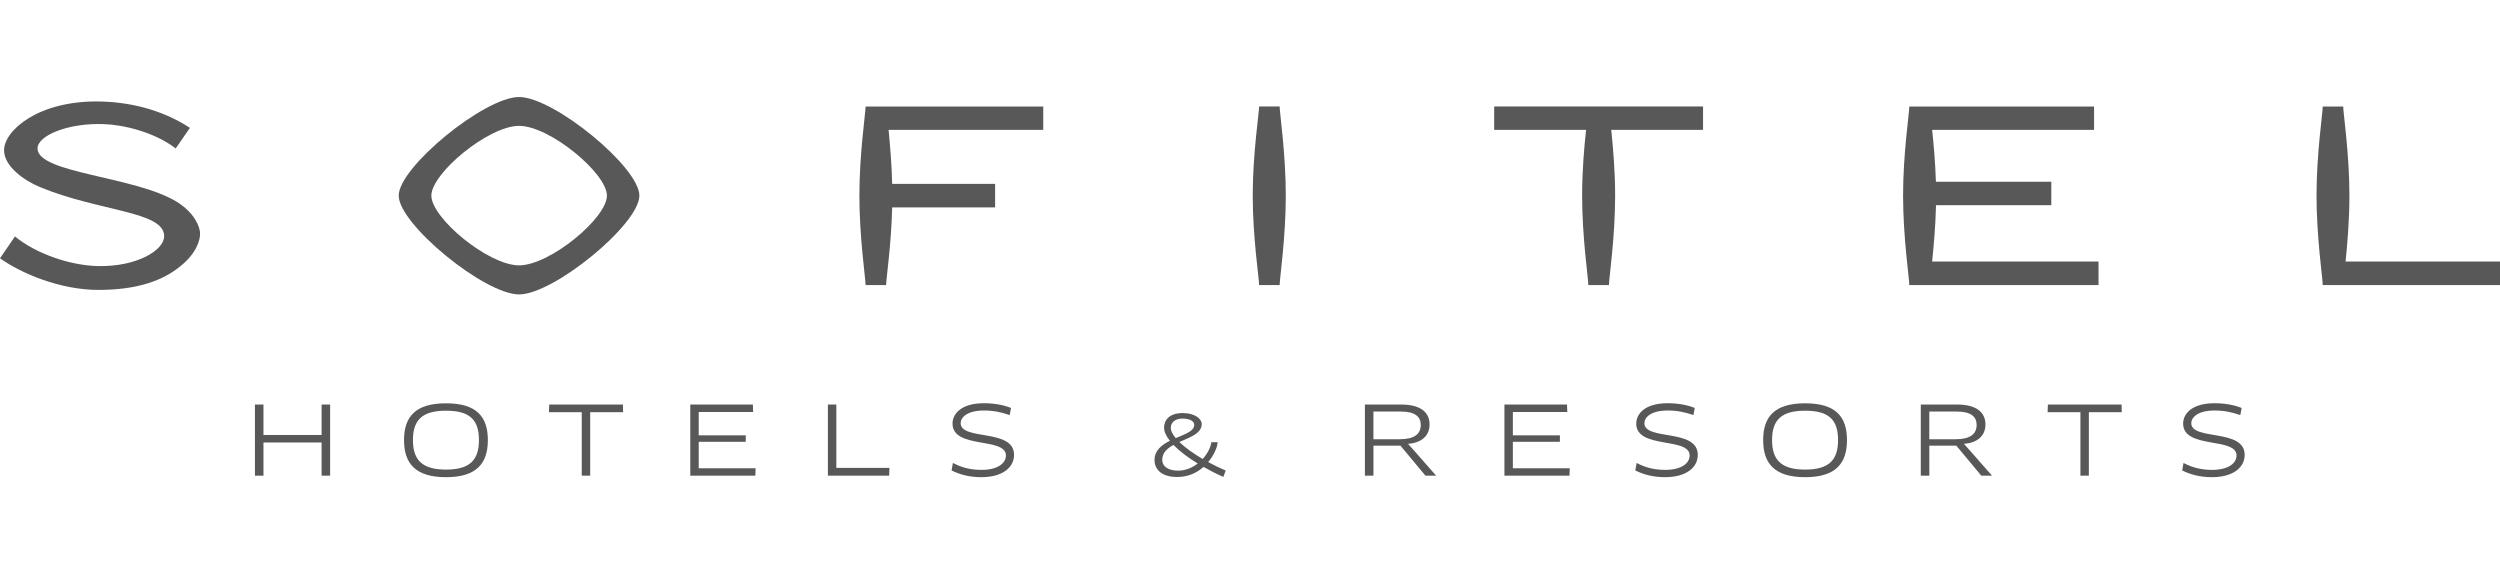 <?xml version="1.0" encoding="utf-8"?>
<svg id="master-artboard" xmlns="http://www.w3.org/2000/svg" viewBox="0 0 500 113.692" width="500px" height="113.692px"><rect id="ee-background" x="0" y="0" width="500" height="113.692" style="fill: white; fill-opacity: 0; pointer-events: none;"/><g transform="matrix(2.632, 0, 0, 2.632, -0, 19.401)"><g>
	<g>
		<g>
			<path class="st0" d="M178.236,12.503c0.13-1.299,0.291-3.136,0.291-5.01c0-3.19-0.471-6.269-0.471-6.771h-1.557&#10;&#9;&#9;&#9;&#9;c0,0.503-0.471,3.581-0.471,6.771c0,3.191,0.471,6.292,0.471,6.798H190v-1.787H178.236z" style="fill: rgb(88, 88, 88); fill-opacity: 1;"/>
			<path class="st0" d="M146.818,12.503c0.116-1.135,0.258-2.671,0.296-4.281h8.761V6.438h-8.77&#10;&#9;&#9;&#9;&#9;c-0.047-1.485-0.171-2.882-0.287-3.941h12.306V0.722h-14.04c0,0.503-0.473,3.581-0.473,6.771c0,3.191,0.473,6.292,0.473,6.798&#10;&#9;&#9;&#9;&#9;h14.379v-1.787H146.818z" style="fill: rgb(88, 88, 88); fill-opacity: 1;"/>
			<path class="st0" d="M129.411,0.721h-15.872v1.776h6.984c-0.144,1.303-0.301,3.124-0.301,4.997c0,3.191,0.471,6.29,0.471,6.797&#10;&#9;&#9;&#9;&#9;h1.567c0-0.506,0.471-3.605,0.471-6.797c0-1.872-0.163-3.694-0.294-4.997h6.974V0.721z" style="fill: rgb(88, 88, 88); fill-opacity: 1;"/>
			<path class="st0" d="M97.238,14.29c0-0.506,0.467-3.605,0.467-6.797s-0.467-6.269-0.467-6.773h-1.561&#10;&#9;&#9;&#9;&#9;c0,0.504-0.485,3.581-0.485,6.773s0.485,6.29,0.485,6.797H97.238z" style="fill: rgb(88, 88, 88); fill-opacity: 1;"/>
			<path class="st0" d="M79.274,2.498V0.722H65.773c0,0.503-0.47,3.58-0.47,6.771s0.47,6.292,0.47,6.797h1.561&#10;&#9;&#9;&#9;&#9;c0-0.459,0.392-3.038,0.46-5.902h7.822V6.602h-7.822c-0.032-1.546-0.17-3.008-0.272-4.104H79.274z" style="fill: rgb(88, 88, 88); fill-opacity: 1;"/>
			<path class="st0" d="M39.443,12.793c-2.332,0-6.665-3.591-6.665-5.3c0-1.69,4.333-5.3,6.665-5.3c2.336,0,6.676,3.61,6.676,5.3&#10;&#9;&#9;&#9;&#9;C46.119,9.202,41.778,12.793,39.443,12.793 M39.443,0c-2.626,0-9.146,5.332-9.146,7.493c0,2.176,6.521,7.508,9.146,7.508&#10;&#9;&#9;&#9;&#9;c2.637,0,9.142-5.332,9.142-7.508C48.585,5.332,42.08,0,39.443,0" style="fill: rgb(88, 88, 88); fill-opacity: 1;"/>
			<path class="st0" d="M13.459,7.978C10.264,6.007,2.852,5.812,2.852,3.91c0-0.987,2.324-1.946,5.01-1.851&#10;&#9;&#9;&#9;&#9;c1.506,0.047,3.87,0.601,5.49,1.851l1.08-1.565C12.203,0.888,9.71,0.378,7.547,0.34C2.894,0.261,0.309,2.558,0.309,4.044&#10;&#9;&#9;&#9;&#9;c0,1.214,1.495,2.293,2.731,2.803c4.49,1.861,9.434,1.825,9.434,3.726c0,1.085-2.095,2.327-4.989,2.275&#10;&#9;&#9;&#9;&#9;c-2.101-0.032-4.741-0.924-6.349-2.253L0,12.256c1.624,1.157,4.579,2.403,7.484,2.403c2.999,0,4.914-0.733,6.205-1.787&#10;&#9;&#9;&#9;&#9;c1.309-1.039,1.514-2.066,1.514-2.476C15.204,9.786,14.697,8.753,13.459,7.978" style="fill: rgb(88, 88, 88); fill-opacity: 1;"/>
		</g>
	</g>
	<g>
		<path class="st0" d="M24.437,28.774v-2.522H20.02v2.522h-0.649v-5.405h0.649v2.313h4.417v-2.313h0.649v5.405H24.437z" style="fill: rgb(88, 88, 88); fill-opacity: 1;"/>
		<path class="st0" d="M33.893,28.889c-2.313,0-3.192-1.03-3.192-2.818c0-1.787,0.879-2.796,3.192-2.796&#10;&#9;&#9;&#9;c2.313,0,3.178,1.009,3.178,2.796C37.071,27.851,36.206,28.889,33.893,28.889z M33.893,23.837c-1.802,0-2.515,0.699-2.515,2.234&#10;&#9;&#9;&#9;c0,1.521,0.713,2.241,2.515,2.241c1.802,0,2.501-0.721,2.501-2.241C36.394,24.536,35.702,23.837,33.893,23.837z" style="fill: rgb(88, 88, 88); fill-opacity: 1;"/>
		<path class="st0" d="M44.848,23.953v4.821h-0.642v-4.821h-2.493l0.022-0.584h5.599l0.015,0.584H44.848z" style="fill: rgb(88, 88, 88); fill-opacity: 1;"/>
		<path class="st0" d="M57.417,28.211l-0.021,0.562h-4.943v-5.405h4.756l0.021,0.57h-4.136v1.772h3.574v0.49h-3.574v2.01H57.417z" style="fill: rgb(88, 88, 88); fill-opacity: 1;"/>
		<path class="st0" d="M67.586,28.183l-0.022,0.591H62.91v-5.405h0.641v4.814H67.586z" style="fill: rgb(88, 88, 88); fill-opacity: 1;"/>
		<path class="st0" d="M74.563,28.889c-0.901,0-1.636-0.202-2.255-0.512l0.101-0.569c0.649,0.339,1.326,0.526,2.169,0.526&#10;&#9;&#9;&#9;c1.225,0,1.859-0.497,1.859-1.095c0-1.413-4.057-0.468-4.057-2.421c0-0.75,0.67-1.549,2.385-1.549c0.771,0,1.499,0.13,2.061,0.36&#10;&#9;&#9;&#9;l-0.101,0.54c-0.656-0.224-1.247-0.346-1.953-0.346c-1.304,0-1.773,0.54-1.773,0.958c0,1.355,4.057,0.382,4.057,2.414&#10;&#9;&#9;&#9;C77.056,28.125,76.213,28.889,74.563,28.889z" style="fill: rgb(88, 88, 88); fill-opacity: 1;"/>
		<path class="st0" d="M92.959,28.867c-0.497-0.216-1.009-0.475-1.506-0.757c-0.497,0.44-1.16,0.764-2.003,0.764&#10;&#9;&#9;&#9;c-1.275,0-1.722-0.663-1.722-1.276c0-0.742,0.54-1.16,1.168-1.477c-0.281-0.346-0.44-0.692-0.44-1.002&#10;&#9;&#9;&#9;c0-0.54,0.368-1.102,1.42-1.102c0.937,0,1.441,0.447,1.441,0.843c0,0.49-0.44,0.785-0.98,1.038&#10;&#9;&#9;&#9;c-0.231,0.108-0.483,0.209-0.721,0.317c0.44,0.432,1.074,0.879,1.773,1.29c0.353-0.389,0.598-0.85,0.663-1.276h0.475&#10;&#9;&#9;&#9;c-0.021,0.36-0.259,0.973-0.721,1.513c0.44,0.238,0.886,0.454,1.333,0.641L92.959,28.867z M91.013,27.851&#10;&#9;&#9;&#9;c-0.721-0.44-1.376-0.93-1.845-1.412c-0.483,0.267-0.85,0.598-0.85,1.131c0,0.548,0.519,0.822,1.21,0.822&#10;&#9;&#9;&#9;C90.076,28.392,90.595,28.175,91.013,27.851z M89.341,25.92c0.296-0.123,0.591-0.238,0.829-0.36&#10;&#9;&#9;&#9;c0.339-0.173,0.576-0.367,0.576-0.641c0-0.295-0.332-0.483-0.901-0.483c-0.519,0-0.879,0.274-0.879,0.699&#10;&#9;&#9;&#9;C88.966,25.372,89.103,25.639,89.341,25.92z" style="fill: rgb(88, 88, 88); fill-opacity: 1;"/>
		<path class="st0" d="M107.009,26.352l-0.007,0.014l0.389,0.432l1.737,1.975h-0.814l-1.895-2.277h-2.054v2.277h-0.649v-5.405h2.745&#10;&#9;&#9;&#9;c1.499,0,2.169,0.598,2.169,1.521C108.63,25.689,108.075,26.273,107.009,26.352z M106.447,23.902h-2.083v2.104h1.996&#10;&#9;&#9;&#9;c1.124,0,1.6-0.404,1.6-1.088C107.96,24.284,107.52,23.902,106.447,23.902z" style="fill: rgb(88, 88, 88); fill-opacity: 1;"/>
		<path class="st0" d="M119.282,28.211l-0.021,0.562h-4.943v-5.405h4.756l0.021,0.57h-4.136v1.772h3.574v0.49h-3.574v2.01H119.282z" style="fill: rgb(88, 88, 88); fill-opacity: 1;"/>
		<path class="st0" d="M126.518,28.889c-0.901,0-1.636-0.202-2.255-0.512l0.101-0.569c0.649,0.339,1.326,0.526,2.169,0.526&#10;&#9;&#9;&#9;c1.225,0,1.859-0.497,1.859-1.095c0-1.413-4.057-0.468-4.057-2.421c0-0.75,0.67-1.549,2.385-1.549c0.771,0,1.499,0.13,2.061,0.36&#10;&#9;&#9;&#9;l-0.101,0.54c-0.656-0.224-1.247-0.346-1.953-0.346c-1.304,0-1.773,0.54-1.773,0.958c0,1.355,4.057,0.382,4.057,2.414&#10;&#9;&#9;&#9;C129.012,28.125,128.169,28.889,126.518,28.889z" style="fill: rgb(88, 88, 88); fill-opacity: 1;"/>
		<path class="st0" d="M137.17,28.889c-2.313,0-3.192-1.03-3.192-2.818c0-1.787,0.879-2.796,3.192-2.796s3.178,1.009,3.178,2.796&#10;&#9;&#9;&#9;C140.348,27.851,139.484,28.889,137.17,28.889z M137.17,23.837c-1.802,0-2.515,0.699-2.515,2.234c0,1.521,0.714,2.241,2.515,2.241&#10;&#9;&#9;&#9;c1.802,0,2.501-0.721,2.501-2.241C139.671,24.536,138.979,23.837,137.17,23.837z" style="fill: rgb(88, 88, 88); fill-opacity: 1;"/>
		<path class="st0" d="M149.249,26.352l-0.007,0.014l0.389,0.432l1.737,1.975h-0.814l-1.895-2.277h-2.054v2.277h-0.649v-5.405h2.745&#10;&#9;&#9;&#9;c1.499,0,2.169,0.598,2.169,1.521C150.871,25.689,150.316,26.273,149.249,26.352z M148.687,23.902h-2.083v2.104h1.996&#10;&#9;&#9;&#9;c1.124,0,1.6-0.404,1.6-1.088C150.201,24.284,149.761,23.902,148.687,23.902z" style="fill: rgb(88, 88, 88); fill-opacity: 1;"/>
		<path class="st0" d="M158.727,23.953v4.821h-0.641v-4.821h-2.493l0.021-0.584h5.599l0.015,0.584H158.727z" style="fill: rgb(88, 88, 88); fill-opacity: 1;"/>
		<path class="st0" d="M168.075,28.889c-0.901,0-1.636-0.202-2.255-0.512l0.101-0.569c0.649,0.339,1.326,0.526,2.169,0.526&#10;&#9;&#9;&#9;c1.225,0,1.859-0.497,1.859-1.095c0-1.413-4.057-0.468-4.057-2.421c0-0.75,0.67-1.549,2.385-1.549c0.771,0,1.499,0.13,2.061,0.36&#10;&#9;&#9;&#9;l-0.101,0.54c-0.656-0.224-1.247-0.346-1.953-0.346c-1.304,0-1.773,0.54-1.773,0.958c0,1.355,4.057,0.382,4.057,2.414&#10;&#9;&#9;&#9;C170.568,28.125,169.725,28.889,168.075,28.889z" style="fill: rgb(88, 88, 88); fill-opacity: 1;"/>
	</g>
</g></g></svg>